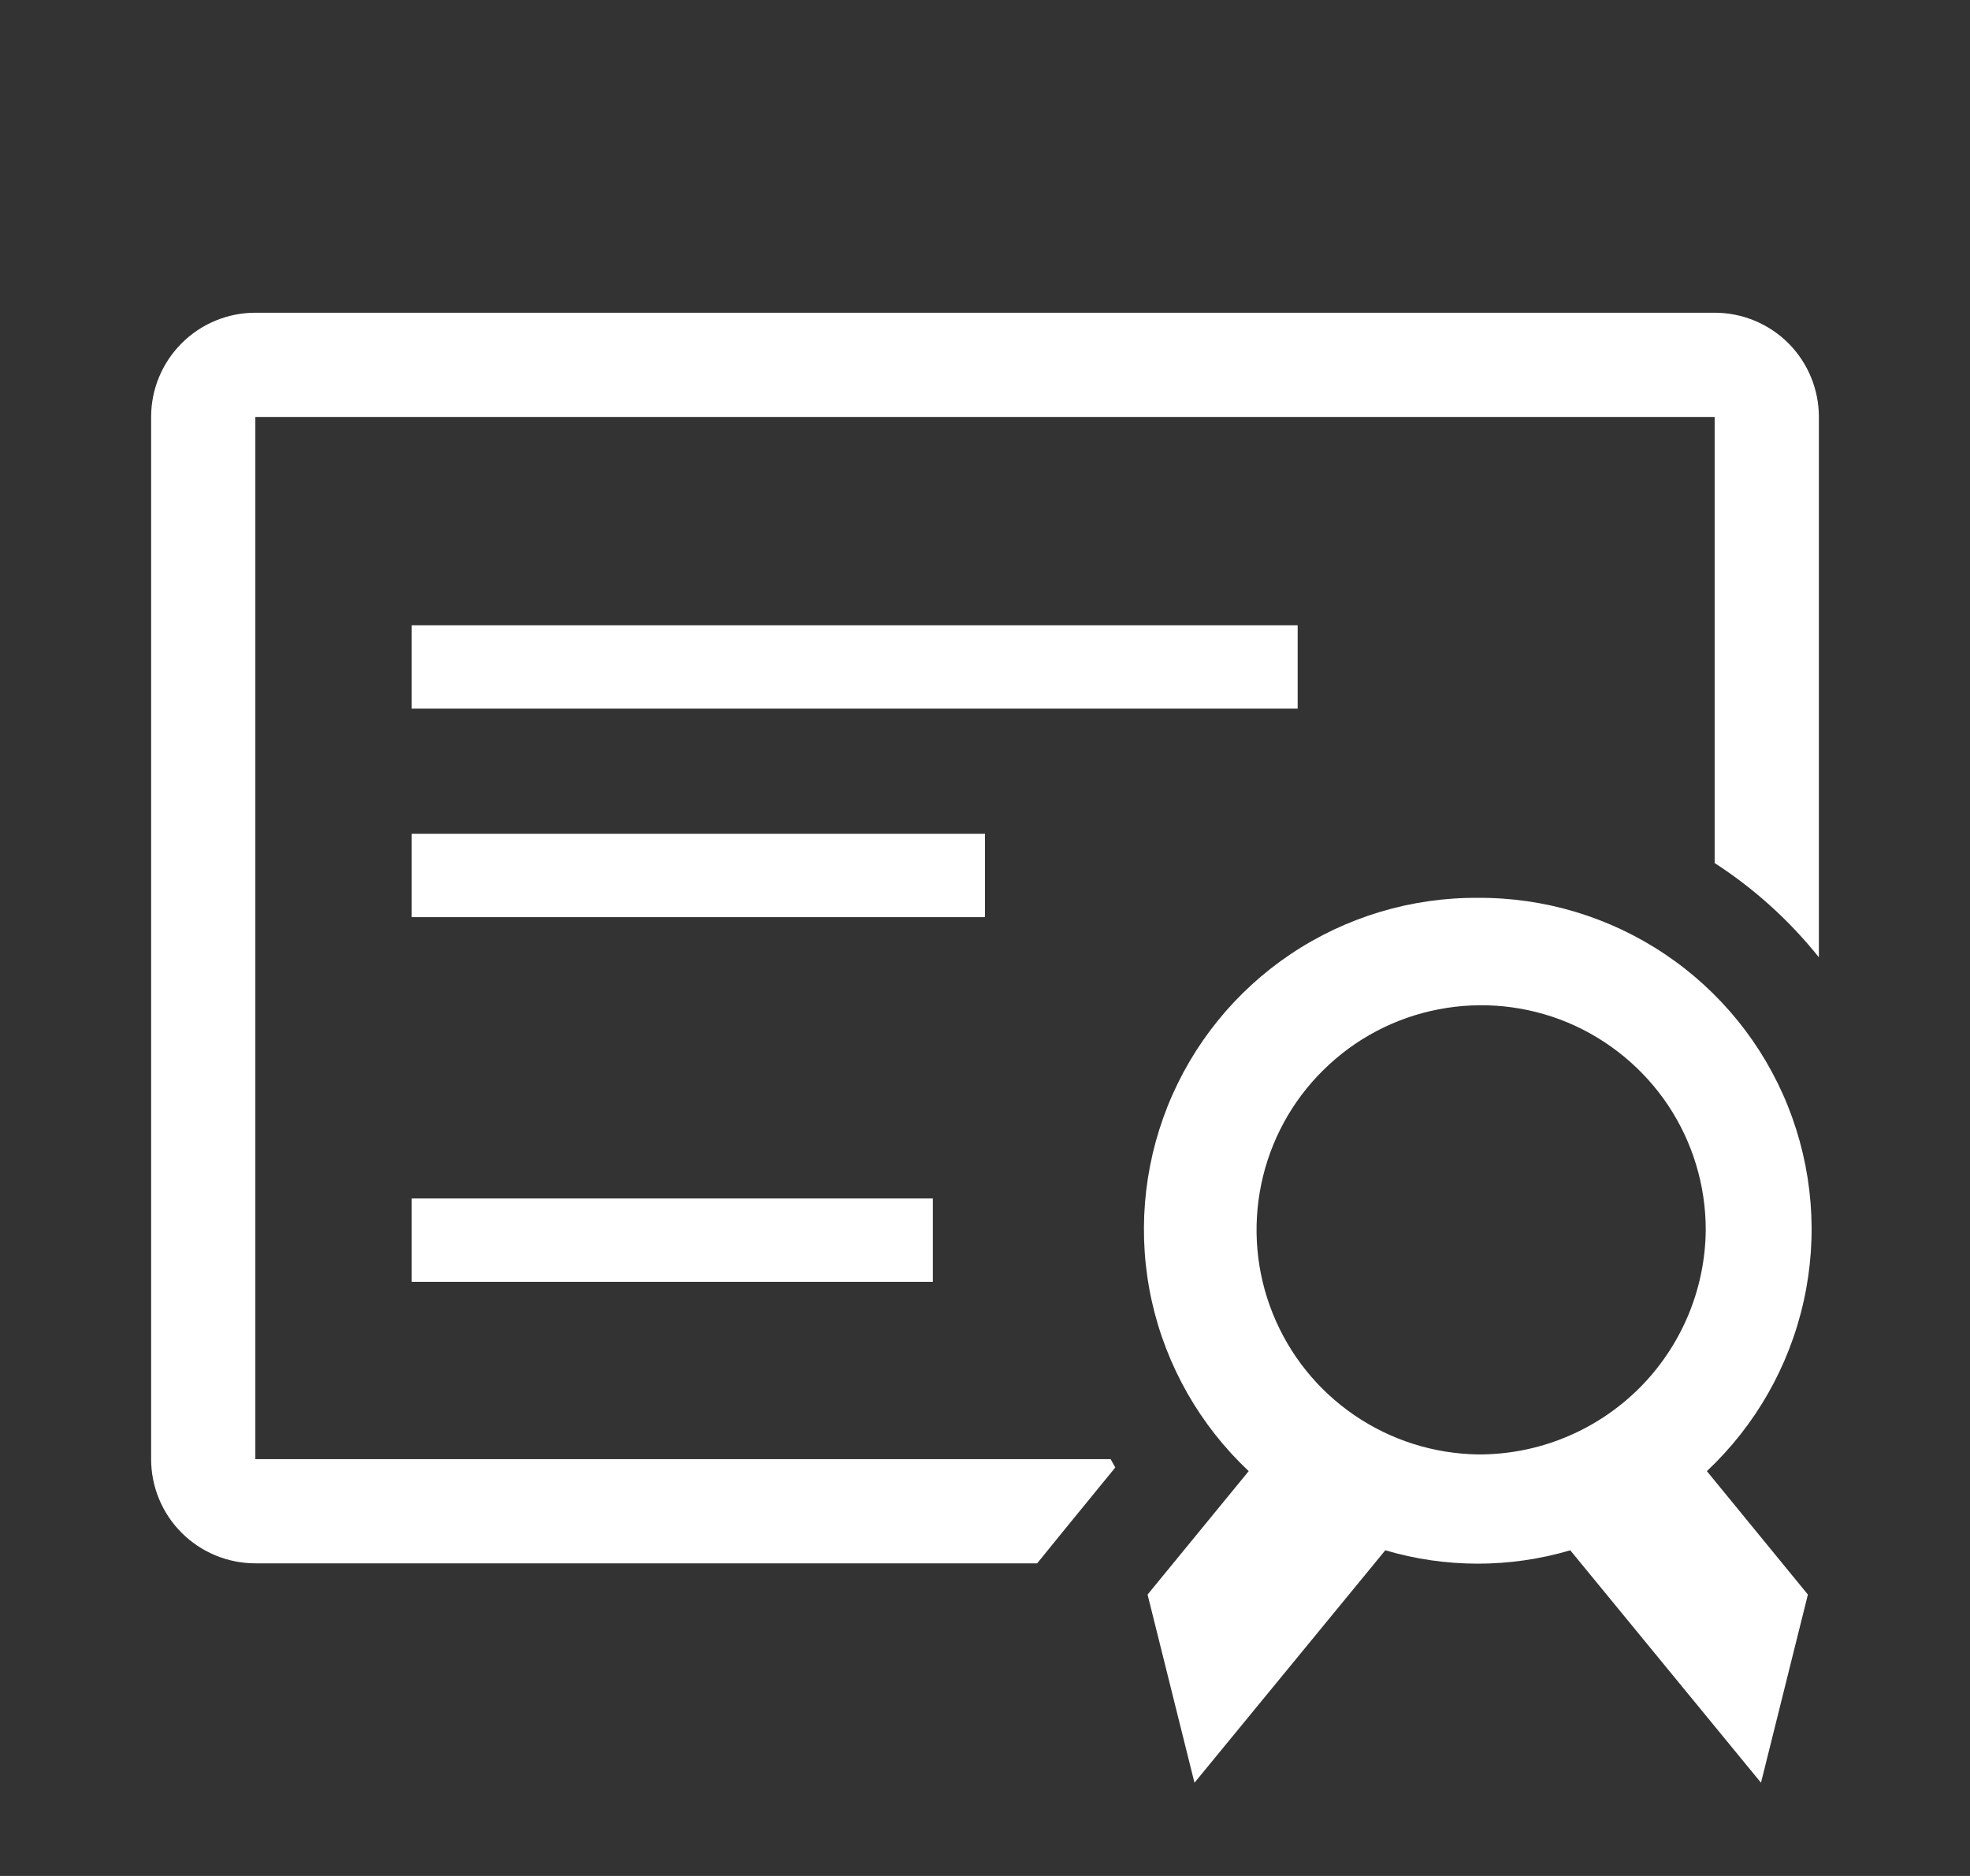 <svg width="21" height="20" viewBox="0 0 21 20" fill="none" xmlns="http://www.w3.org/2000/svg">
    <rect x="0" y="0" width="21" height="20" fill="#333333" stroke="none"/>
    <g clip-path="url(#clip0_11248_3826)">
    <path d="M18.278 3.334H2.722C2.428 3.334 2.145 3.451 1.937 3.659C1.728 3.868 1.611 4.15 1.611 4.445V15.556C1.611 15.851 1.728 16.134 1.937 16.342C2.145 16.55 2.428 16.667 2.722 16.667H11.056L11.372 16.278L11.889 15.645L11.839 15.556H2.722V4.445H18.278V9.201C18.7 9.474 19.075 9.813 19.389 10.206V4.445C19.389 4.15 19.272 3.868 19.064 3.659C18.855 3.451 18.573 3.334 18.278 3.334Z" fill="white"/>
    <path d="M4.389 6.666H13.833V7.555H4.389V6.666Z" fill="white"/>
    <path d="M4.389 8.889H10.5V9.778H4.389V8.889Z" fill="white"/>
    <path d="M4.389 12.777H9.944V13.666H4.389V12.777Z" fill="white"/>
    <path d="M15.756 9.572C15.045 9.567 14.349 9.776 13.758 10.172C13.168 10.568 12.711 11.133 12.447 11.793C12.183 12.454 12.124 13.178 12.278 13.872C12.433 14.566 12.793 15.197 13.311 15.684L12.233 17L12.733 19.006L14.767 16.528C15.411 16.718 16.095 16.718 16.739 16.528L18.772 19.006L19.272 17L18.195 15.684C18.713 15.197 19.073 14.566 19.227 13.872C19.382 13.178 19.323 12.454 19.059 11.793C18.795 11.133 18.338 10.568 17.747 10.172C17.157 9.776 16.461 9.567 15.75 9.572H15.756ZM15.756 15.506C15.284 15.499 14.824 15.353 14.435 15.086C14.045 14.819 13.744 14.443 13.568 14.005C13.391 13.567 13.349 13.086 13.445 12.624C13.541 12.162 13.771 11.738 14.108 11.407C14.444 11.075 14.87 10.85 15.334 10.761C15.798 10.671 16.277 10.72 16.713 10.902C17.148 11.085 17.52 11.392 17.782 11.784C18.044 12.178 18.183 12.639 18.183 13.111C18.178 13.75 17.919 14.361 17.464 14.81C17.009 15.258 16.395 15.509 15.756 15.506Z" fill="white"/>
    </g>
    <defs>
    <clipPath id="clip0_11248_3826">
    <rect width="20" height="20" fill="white" transform="translate(0.5)"/>
    </clipPath>
    </defs>
</svg>